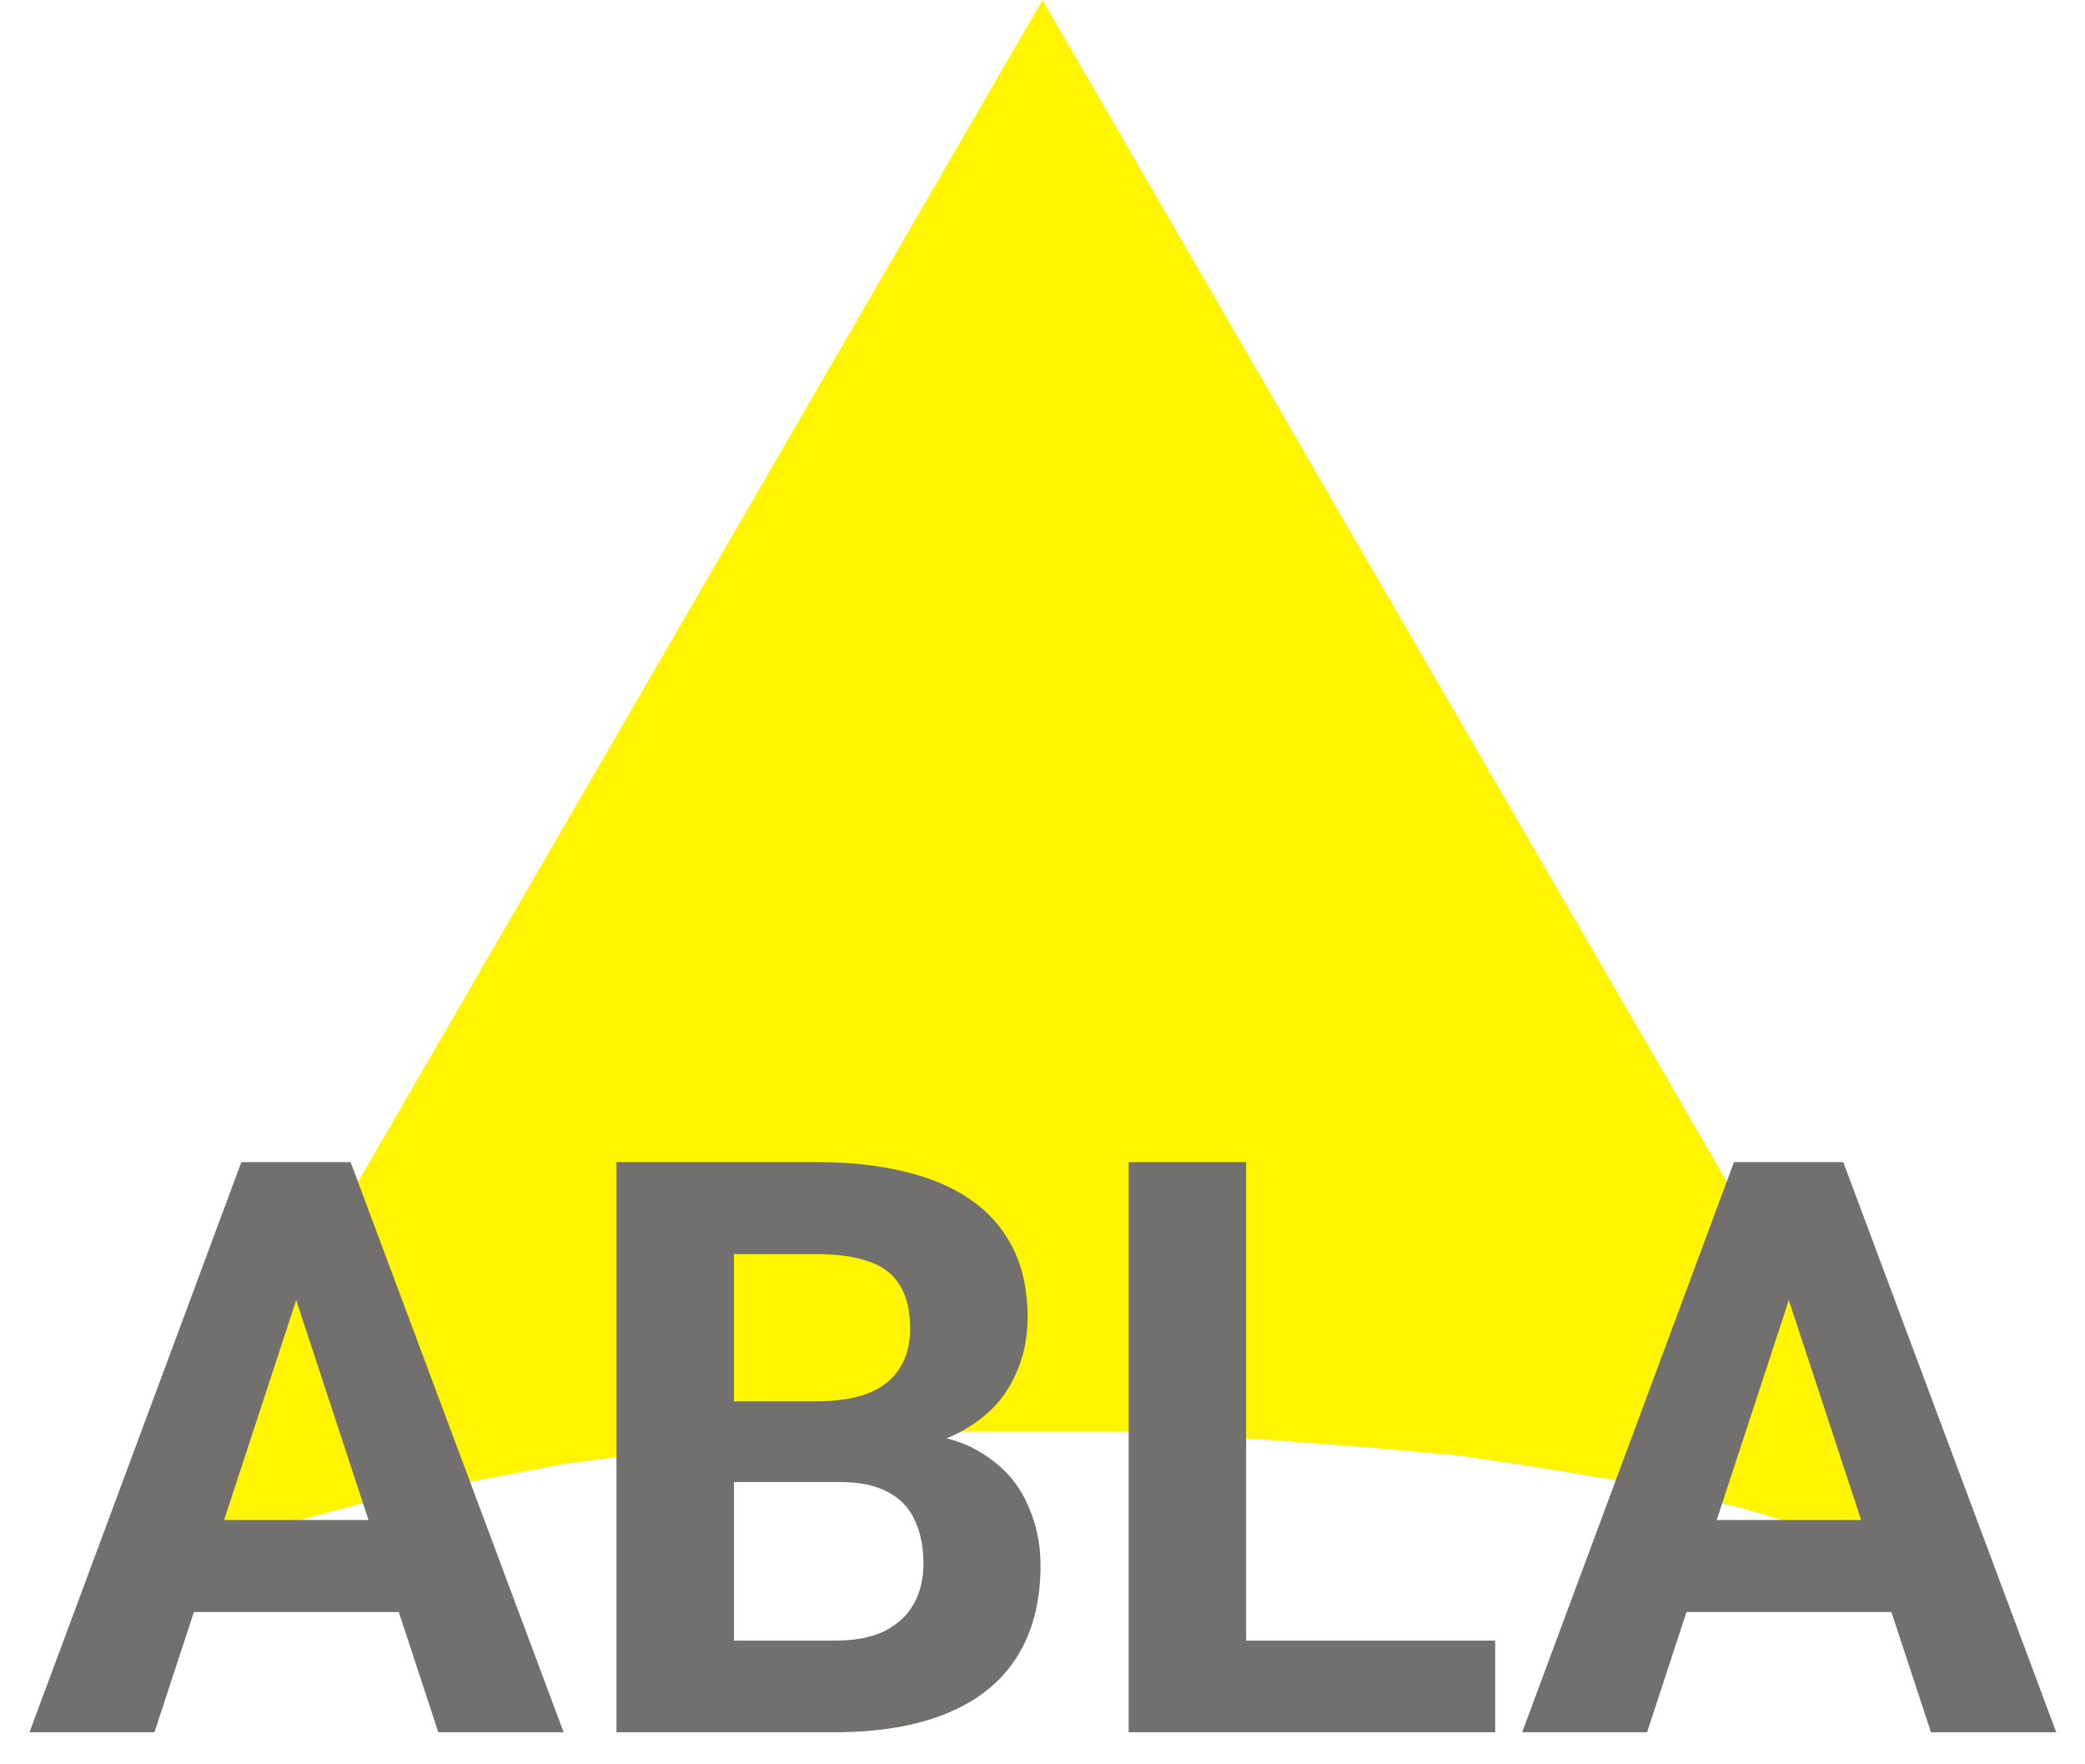 <svg width="52" height="44" viewBox="0 0 52 44" fill="none" xmlns="http://www.w3.org/2000/svg">
<g id="Frame 1">
<path id="triangle" d="M26 0L50 41.44L48.816 39.395L48.01 39.096L47.01 38.697L45.409 38.199L43.408 37.6L40.807 37.002L38.406 36.603L36.405 36.304L34.204 36.104L31.603 35.905L28.101 35.705H26H22.999L20.397 35.905L17.196 36.104L14.095 36.503L11.993 36.902L8.992 37.501L6.391 38.199L4.69 38.797L3.189 39.386L2 41.44L26 0Z" fill="#FFF500"/>
<g id="abla" filter="url(#filter0_ii_3_8)">
<path d="M7.719 31.213L3.852 43H0.736L6.02 28.781H8.002L7.719 31.213ZM10.932 43L7.055 31.213L6.742 28.781H8.744L14.057 43H10.932ZM10.756 37.707V40.002H3.246V37.707H10.756ZM20.941 36.76H17.289L17.27 34.748H20.336C20.876 34.748 21.319 34.68 21.664 34.543C22.009 34.4 22.266 34.195 22.436 33.928C22.611 33.654 22.699 33.322 22.699 32.932C22.699 32.489 22.615 32.131 22.445 31.857C22.283 31.584 22.025 31.385 21.674 31.262C21.329 31.138 20.883 31.076 20.336 31.076H18.305V43H15.375V28.781H20.336C21.163 28.781 21.902 28.859 22.553 29.016C23.21 29.172 23.767 29.41 24.223 29.729C24.678 30.047 25.027 30.451 25.268 30.939C25.509 31.421 25.629 31.994 25.629 32.658C25.629 33.244 25.495 33.785 25.229 34.279C24.968 34.774 24.555 35.178 23.988 35.49C23.428 35.803 22.696 35.975 21.791 36.008L20.941 36.76ZM20.814 43H16.488L17.631 40.715H20.814C21.329 40.715 21.749 40.633 22.074 40.471C22.4 40.301 22.641 40.074 22.797 39.787C22.953 39.501 23.031 39.172 23.031 38.801C23.031 38.384 22.96 38.023 22.816 37.717C22.68 37.411 22.458 37.176 22.152 37.014C21.846 36.844 21.443 36.76 20.941 36.76H18.119L18.139 34.748H21.654L22.328 35.539C23.194 35.526 23.891 35.679 24.418 35.998C24.952 36.31 25.339 36.717 25.58 37.219C25.828 37.72 25.951 38.257 25.951 38.83C25.951 39.742 25.753 40.51 25.355 41.135C24.958 41.753 24.376 42.219 23.607 42.531C22.846 42.844 21.915 43 20.814 43ZM37.289 40.715V43H30.131V40.715H37.289ZM31.078 28.781V43H28.148V28.781H31.078ZM44.945 31.213L41.078 43H37.963L43.246 28.781H45.228L44.945 31.213ZM48.158 43L44.281 31.213L43.969 28.781H45.971L51.283 43H48.158ZM47.982 37.707V40.002H40.473V37.707H47.982Z" fill="#71706E"/>
</g>
</g>
<defs>
<filter id="filter0_ii_3_8" x="0.536" y="28.581" width="50.947" height="14.819" filterUnits="userSpaceOnUse" color-interpolation-filters="sRGB">
<feFlood flood-opacity="0" result="BackgroundImageFix"/>
<feBlend mode="normal" in="SourceGraphic" in2="BackgroundImageFix" result="shape"/>
<feColorMatrix in="SourceAlpha" type="matrix" values="0 0 0 0 0 0 0 0 0 0 0 0 0 0 0 0 0 0 127 0" result="hardAlpha"/>
<feOffset dx="0.2" dy="0.4"/>
<feGaussianBlur stdDeviation="0.2"/>
<feComposite in2="hardAlpha" operator="arithmetic" k2="-1" k3="1"/>
<feColorMatrix type="matrix" values="0 0 0 0 0.898 0 0 0 0 0.898 0 0 0 0 0.898 0 0 0 0.5 0"/>
<feBlend mode="normal" in2="shape" result="effect1_innerShadow_3_8"/>
<feColorMatrix in="SourceAlpha" type="matrix" values="0 0 0 0 0 0 0 0 0 0 0 0 0 0 0 0 0 0 127 0" result="hardAlpha"/>
<feOffset dx="-0.2" dy="-0.2"/>
<feGaussianBlur stdDeviation="0.1"/>
<feComposite in2="hardAlpha" operator="arithmetic" k2="-1" k3="1"/>
<feColorMatrix type="matrix" values="0 0 0 0 0 0 0 0 0 0 0 0 0 0 0 0 0 0 0.8 0"/>
<feBlend mode="normal" in2="effect1_innerShadow_3_8" result="effect2_innerShadow_3_8"/>
</filter>
</defs>
</svg>
